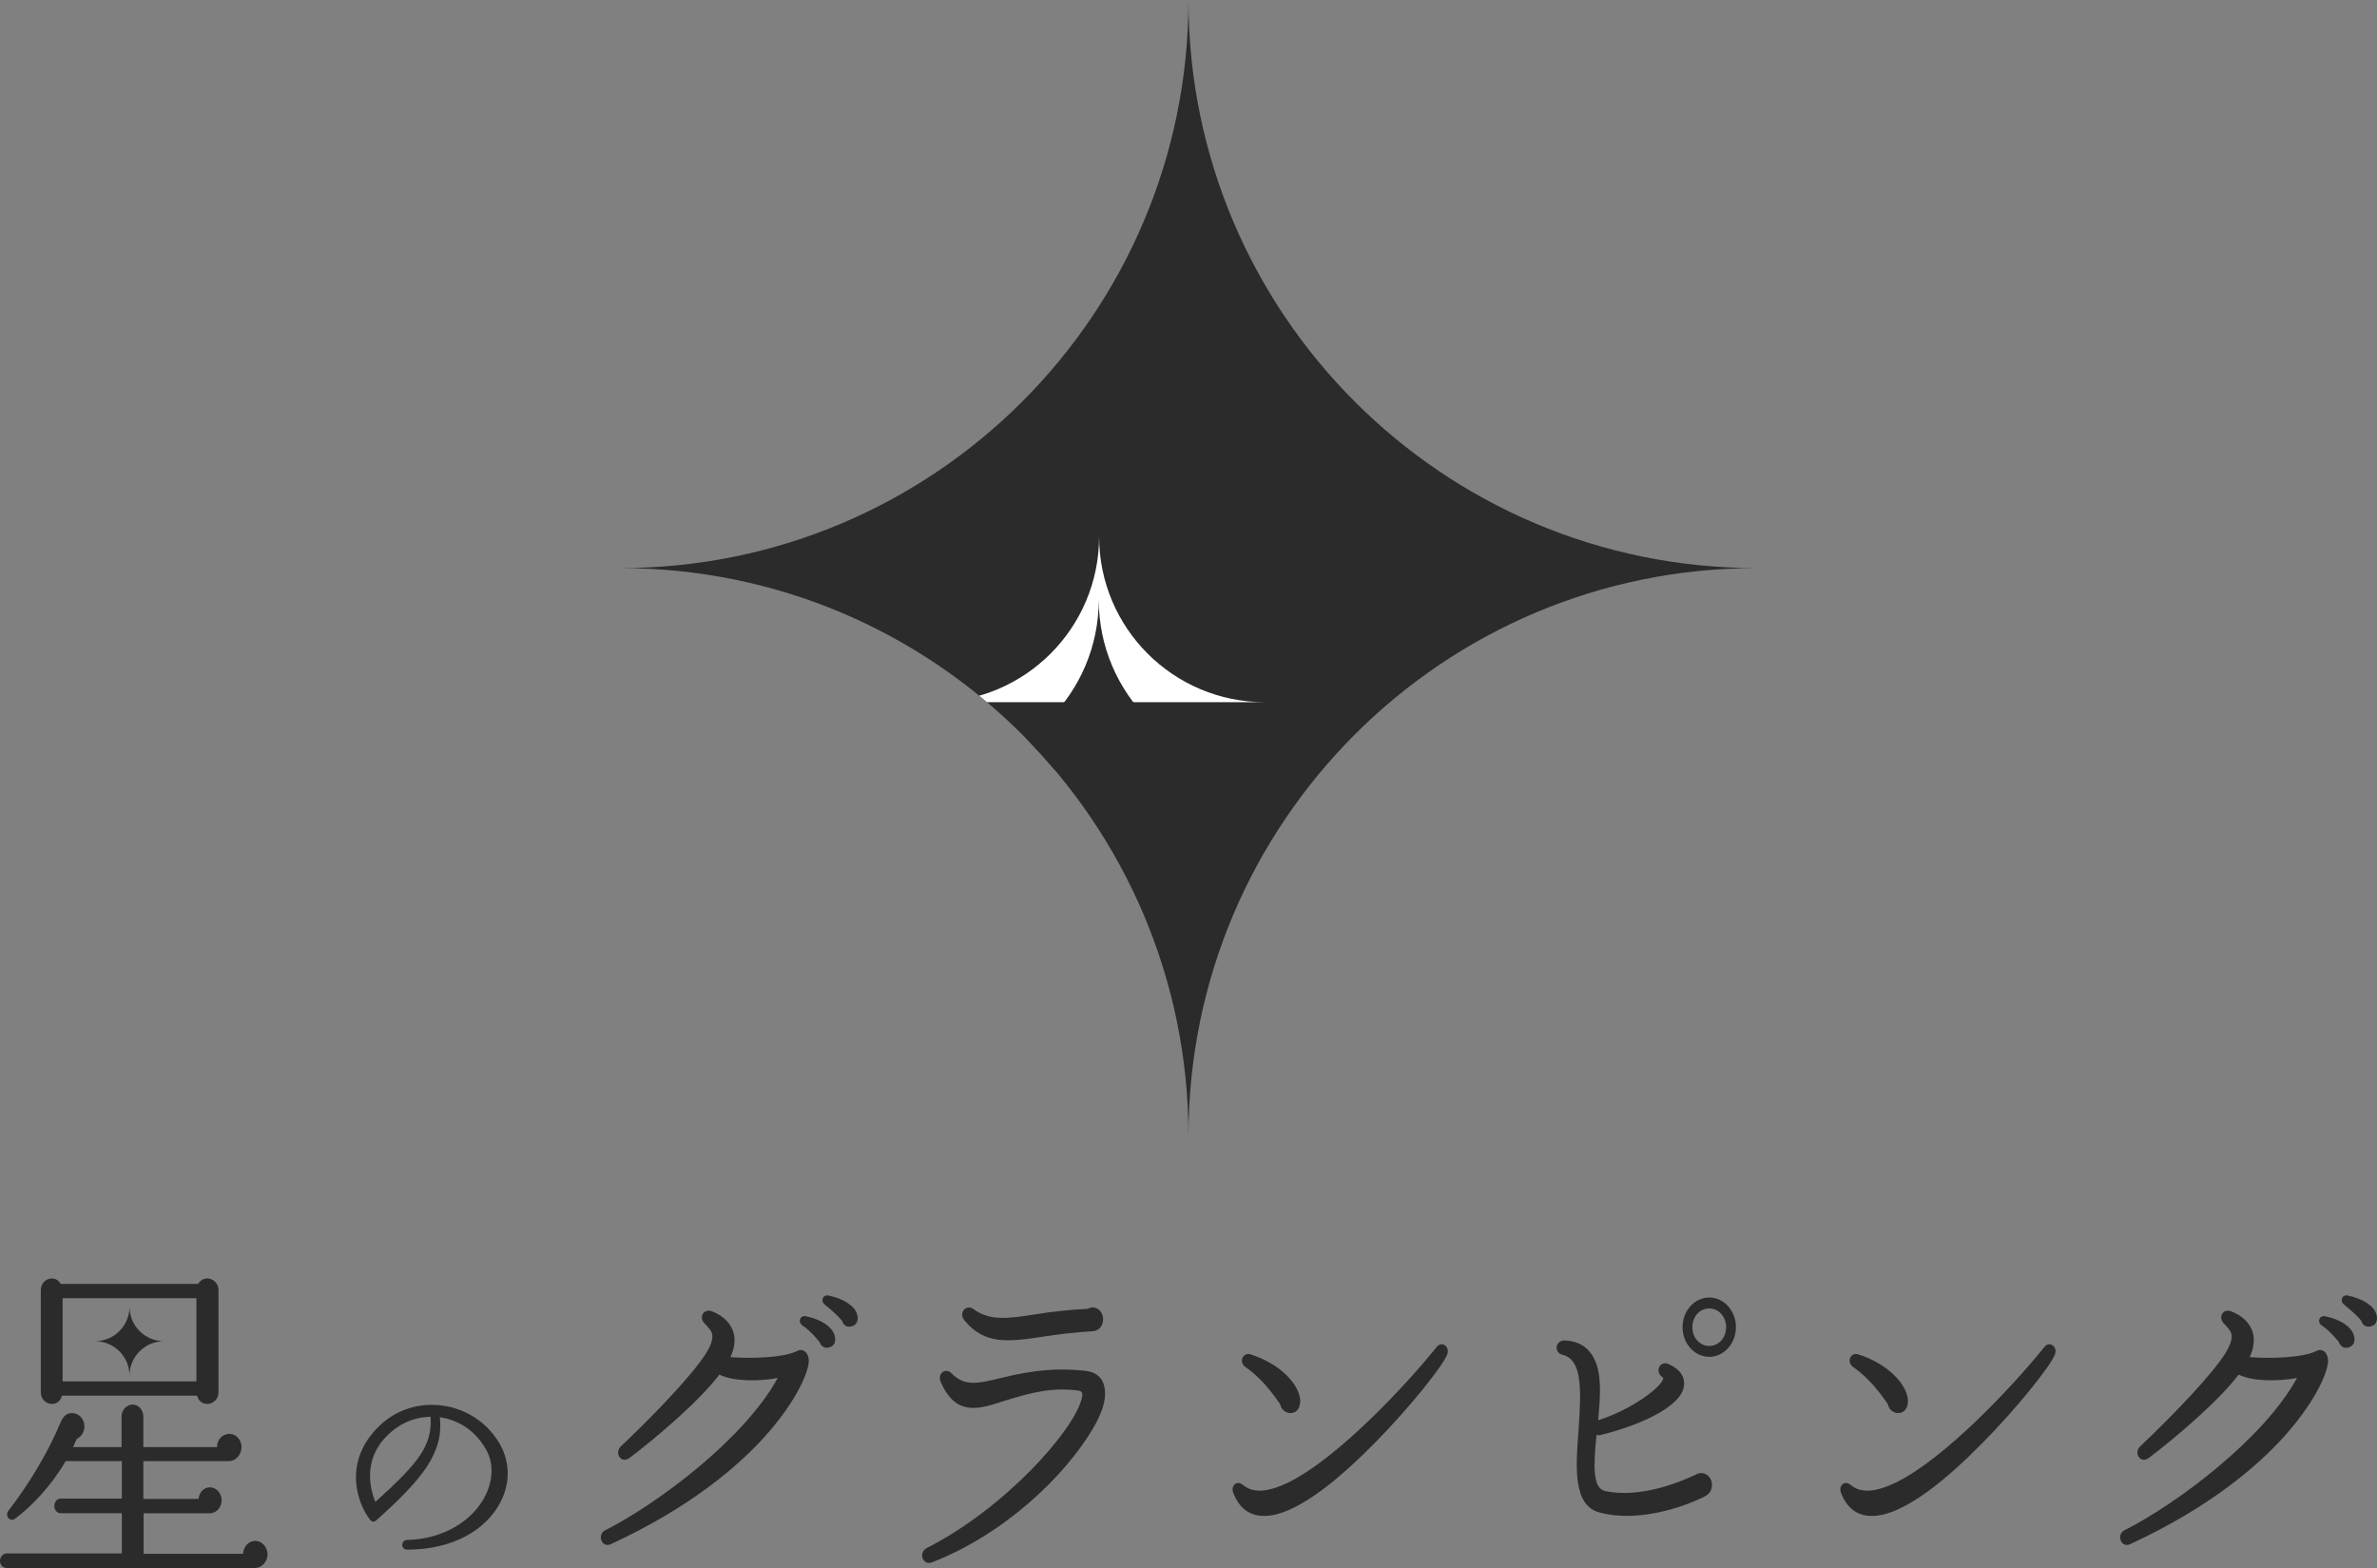 <?xml version="1.0" encoding="UTF-8"?>
<svg id="_レイヤー_2" data-name="レイヤー 2" xmlns="http://www.w3.org/2000/svg" xmlns:xlink="http://www.w3.org/1999/xlink" viewBox="0 0 682.21 450">
  <rect x="0" y="0" width="682.21" height="450" fill="#808080" stroke="none"/>
  <defs>
    <style>
      .cls-1 {
        fill: none;
      }

      .cls-1, .cls-2, .cls-3 {
        stroke-width: 0px;
      }

      .cls-2 {
        fill: #2b2b2b;
      }

      .cls-3 {
        fill: #fff;
      }

      .cls-4 {
        clip-path: url(#clippath);
      }
    </style>
    <clipPath id="clippath">
      <path class="cls-1" d="m341.1,326.05h0c0-90.04-72.99-163.02-163.02-163.02h0c90.04,0,163.02-72.99,163.02-163.02h0c0,90.04,72.99,163.02,163.02,163.02h0c-90.04,0-163.02,72.99-163.02,163.02Z"/>
    </clipPath>
  </defs>
  <g id="_レイヤー_1-2" data-name="レイヤー 1">
    <g>
      <g>
        <g>
          <path class="cls-2" d="m73.11,450H1.94c-1.06,0-1.94-.88-1.94-2.05s.88-2.15,1.94-2.15h33.03v-11.54h-17.53c-1.06,0-1.85-.88-1.85-2.05s.79-2.15,1.85-2.15h17.53v-10.75h-16.12c-4.23,7.23-9.78,13-14.53,16.52-1.41,1.08-3.08-.78-1.85-2.35,5.55-7.14,11.27-16.52,14.8-25.03.7-1.66,1.58-2.93,3.44-2.93s3.52,1.66,3.52,3.81c0,1.66-.97,3.03-2.2,3.62l-1.06,2.35h13.92v-8.8c0-1.86,1.5-3.42,3.17-3.42s3.08,1.56,3.08,3.42v8.8h21.14c0-2.15,1.59-3.81,3.52-3.81s3.52,1.66,3.52,3.81-1.67,4.01-3.61,4.01h-24.57v10.85h15.85c.18-1.86,1.5-3.32,3.26-3.32,1.85,0,3.35,1.66,3.35,3.72s-1.5,3.72-3.35,3.72h-19.03v11.63h28.54c.09-2.05,1.67-3.72,3.52-3.72s3.52,1.76,3.52,3.91-1.76,3.91-3.7,3.91Zm-10.39-50.55c0,3.91-5.2,4.79-6.17,1.08H17.79c-.97,3.72-6.08,2.84-6.08-1.08v-29.14c0-3.42,4.14-4.69,5.73-1.86h39.46c1.59-2.84,5.81-1.56,5.81,1.86v29.14Zm-6.34-26.89H17.97v23.86h38.4v-23.86Z"/>
          <path class="cls-2" d="m116.91,444.72c-2.01,0-1.89-2.79,0-2.79,9.94-.21,18.75-5.24,22.46-12.85,2.2-4.54,2.33-9.36.06-13.2-2.89-5.17-7.68-8.38-13.21-9.15,1.2,10.27-5.16,17.88-18.25,29.61-.5.49-1.32.42-1.76-.21-3.59-4.54-8.05-16.69,2.77-27.03,4.78-4.54,11.26-6.63,18-5.73,6.54.91,12.46,4.54,16.05,10.34,3.21,5.1,3.59,11.24.88,16.83-4.22,8.8-14.41,14.18-26.99,14.18Zm-6.04-32.48c-6.92,7.12-4.47,15.5-3.15,18.79,12.46-11.24,16.36-16.13,15.86-24.44-4.78.07-9.19,2.03-12.71,5.66Z"/>
          <path class="cls-2" d="m219.51,412.26c-7.4,8.21-20.96,20.14-44.22,30.9-2.55,1.17-4.05-2.74-1.59-4.01,14.8-7.43,40.08-26.3,49.5-43.7-5.02.98-12.77,1.08-16.74-.98-5.55,7.43-18.15,18.19-25.81,23.95-2.38,1.76-4.49-1.47-2.38-3.42,6.34-5.96,17.35-17.01,22.73-24.25,1.76-2.35,3.7-5.38,3.44-7.63-.09-1.08-1.15-2.15-1.94-3.03-2.2-1.86-.62-4.79,1.94-3.72,3.44,1.37,5.46,3.62,6.17,6.36.44,1.96.18,4.2-.97,6.75,6.34.49,15.5.1,19.11-1.76,2.03-1.08,3.61.98,3.35,3.32-.44,4.01-4.49,12.22-12.6,21.22Zm18.23-25.52c-1.06.29-2.2-.49-2.55-1.66-.97-1.08-2.55-3.13-4.76-4.6-1.67-1.08-.71-3.13.88-2.74,4.67.98,7.49,3.13,8.19,5.38.62,1.86-.09,3.32-1.76,3.62Zm6.52-6.06c-1.32.2-2.11-.29-2.55-1.56-1.15-1.56-3.88-3.81-4.84-4.6-1.5-1.08-.79-3.03.88-2.74,4.32.88,7.57,3.03,8.19,5.28.62,1.66,0,3.32-1.67,3.62Z"/>
          <path class="cls-2" d="m313.77,409.82c-8.1,13.79-25.54,30.5-46.24,38.52-2.73,1.08-4.05-2.84-1.5-4.11,22.46-11.44,42.02-33.54,44.39-42.73.35-1.47.44-2.25-1.06-2.44-6.87-.88-12.42.2-21.32,3.03-7.22,2.35-13.56,4.4-17.97-5.28-1.23-2.64,1.32-4.5,3.08-2.64,3.61,3.62,7.13,3.03,14.18,1.27,9.95-2.44,16.38-2.84,24.14-2.05,3.44.39,5.28,2.25,5.64,5.48.35,2.84-.79,6.65-3.35,10.95Zm-.35-27.77c-5.2.29-9.6.88-13.56,1.47-10.75,1.66-17.26,2.35-22.99-4.5-1.94-2.25.44-4.89,2.55-3.32,4.67,3.42,9.69,2.74,17.88,1.47,4.23-.68,8.98-1.27,14.89-1.56,2.03-1.17,4.4.39,4.4,3.03,0,1.86-1.15,3.32-3.17,3.42Z"/>
          <path class="cls-2" d="m394.54,414.12c-9.51,9.68-22.55,21.02-31.8,20.92-4.14,0-7.05-2.25-8.72-6.45-.97-2.25.97-3.91,2.73-2.44,3.08,2.64,7.66,1.86,12.95-.68,14.36-7.04,34.18-28.35,42.63-38.91,1.41-1.86,3.96-.1,2.99,2.25-1.41,3.42-10.92,15.35-20.79,25.32Zm-24.22-8.6c-1.41,0-2.64-1.08-2.91-2.54-1.67-2.44-5.11-7.33-9.95-10.66-2.03-1.37-.79-4.4,1.5-3.62,7.49,2.35,13.12,7.53,14.09,12.22.44,2.25-.35,4.6-2.73,4.6Z"/>
          <path class="cls-2" d="m489.24,429.47c-6.25,3.13-19.2,7.53-30.12,4.6-7.75-2.05-6.87-13-6.08-23.56.88-12.32.97-20.34-4.58-21.71-2.64-.68-2.03-4.11.53-4.11,3.26.1,5.73,1.27,7.4,3.42,3.52,4.4,3,11.83,2.29,19.46,9.51-2.93,18.67-9.78,18.67-12.12v-.1s-.09,0-.18-.1c-2.38-1.56-.79-4.89,1.67-3.81,3.96,1.76,4.67,4.2,4.49,6.06-.35,5.38-10.39,10.95-24.14,14.37-.26.1-.62,0-.97-.1-.97,9.29-1.06,15.35,2.47,16.13,10.04,2.15,21.4-2.54,25.98-4.69,2.03-1.27,4.67.2,4.67,2.93,0,1.47-.7,2.64-2.11,3.32Zm1.32-40.09c-4.23,0-7.66-3.81-7.66-8.51s3.44-8.51,7.66-8.51,7.66,3.81,7.66,8.51-3.44,8.51-7.66,8.51Zm0-13.88c-2.73,0-4.84,2.35-4.84,5.38s2.11,5.38,4.84,5.38,4.84-2.35,4.84-5.38-2.11-5.38-4.84-5.38Z"/>
          <path class="cls-2" d="m568.96,414.12c-9.51,9.68-22.55,21.02-31.8,20.92-4.14,0-7.05-2.25-8.72-6.45-.97-2.25.97-3.91,2.73-2.44,3.08,2.64,7.66,1.86,12.95-.68,14.36-7.04,34.18-28.35,42.63-38.91,1.41-1.86,3.96-.1,2.99,2.25-1.41,3.42-10.92,15.35-20.79,25.32Zm-24.22-8.6c-1.41,0-2.64-1.08-2.91-2.54-1.67-2.44-5.11-7.33-9.95-10.66-2.03-1.37-.79-4.4,1.5-3.62,7.49,2.35,13.12,7.53,14.09,12.22.44,2.25-.35,4.6-2.73,4.6Z"/>
          <path class="cls-2" d="m655.55,412.26c-7.4,8.21-20.96,20.14-44.22,30.9-2.55,1.17-4.05-2.74-1.59-4.01,14.8-7.43,40.08-26.3,49.5-43.7-5.02.98-12.77,1.08-16.74-.98-5.55,7.43-18.15,18.19-25.81,23.95-2.38,1.76-4.49-1.47-2.38-3.42,6.34-5.96,17.35-17.01,22.73-24.25,1.76-2.35,3.7-5.38,3.44-7.63-.09-1.08-1.15-2.15-1.94-3.03-2.2-1.86-.62-4.79,1.94-3.72,3.44,1.37,5.46,3.62,6.17,6.36.44,1.96.18,4.2-.97,6.75,6.34.49,15.5.1,19.11-1.76,2.03-1.08,3.61.98,3.35,3.32-.44,4.01-4.49,12.22-12.6,21.22Zm18.23-25.52c-1.06.29-2.2-.49-2.55-1.66-.97-1.08-2.55-3.13-4.76-4.6-1.67-1.08-.71-3.13.88-2.74,4.67.98,7.49,3.13,8.19,5.38.62,1.86-.09,3.32-1.76,3.62Zm6.52-6.06c-1.32.2-2.11-.29-2.55-1.56-1.15-1.56-3.88-3.81-4.84-4.6-1.5-1.08-.79-3.03.88-2.74,4.32.88,7.57,3.03,8.19,5.28.62,1.66,0,3.32-1.67,3.62Z"/>
        </g>
        <path class="cls-2" d="m37.17,394.8h0c0-5.47-4.43-9.9-9.9-9.9h0c5.47,0,9.9-4.43,9.9-9.9h0c0,5.47,4.43,9.9,9.9,9.9h0c-5.47,0-9.9,4.43-9.9,9.9Z"/>
      </g>
      <g class="cls-4">
        <path class="cls-2" d="m341.1,326.05h0c0-90.04-72.99-163.02-163.02-163.02h0c90.04,0,163.02-72.99,163.02-163.02h0c0,90.04,72.99,163.02,163.02,163.02h0c-90.04,0-163.02,72.99-163.02,163.02Z"/>
        <path class="cls-3" d="m267.89,201.51h0c26.27,0,47.56-21.29,47.56-47.56h0c0,26.27,21.29,47.56,47.56,47.56h0"/>
        <path class="cls-2" d="m266.69,220.76h0c26.88,0,48.66-21.79,48.66-48.67h0c0,26.88,21.79,48.66,48.66,48.66h0"/>
      </g>
    </g>
  </g>
</svg>